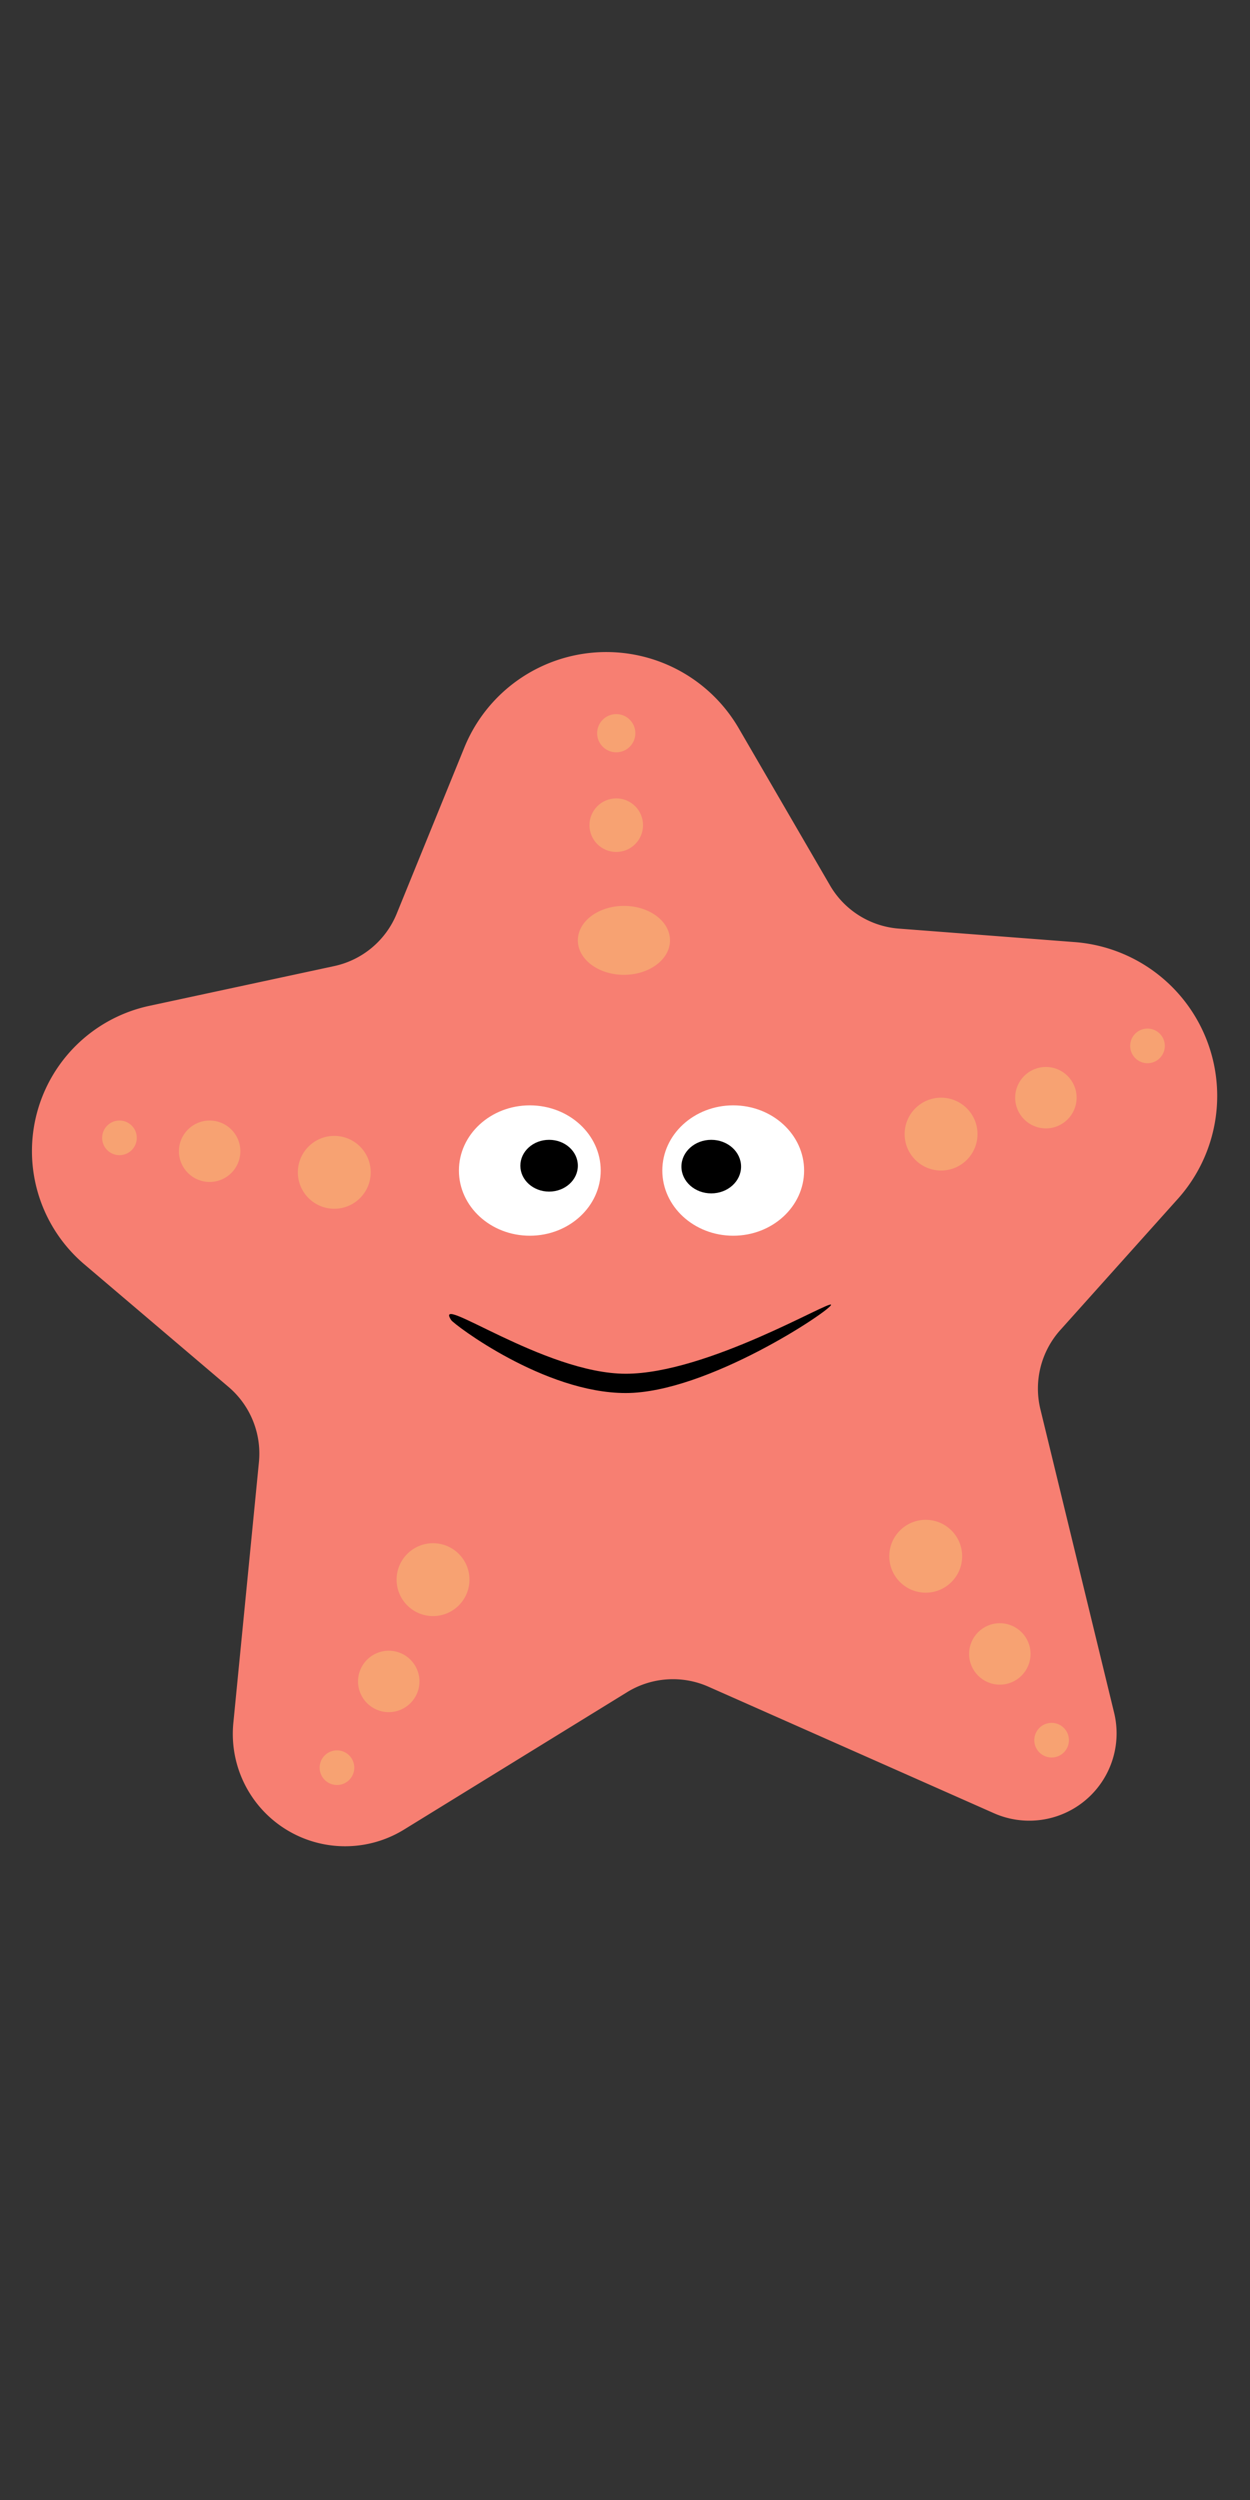<svg id="Surfer" xmlns="http://www.w3.org/2000/svg" width="70" height="140" viewBox="0 0 70 140"><rect x="0" y="0" width="70" height="140" fill="#333333" stroke="none"/><defs><style>.cls-1{fill:#f77f72;}.cls-2{fill:#f7a272;}.cls-3{fill:#fff;}</style></defs><title>LilleSøstjerne</title><path class="cls-1" d="M41.39,40.82l5.06,8.71A4.89,4.89,0,0,0,50.31,52l9.91.76A8.64,8.64,0,0,1,66,67.09l-6.63,7.4a4.91,4.91,0,0,0-1.11,4.42l4.13,17a4.89,4.89,0,0,1-6.73,5.63l-16-7.09a4.9,4.9,0,0,0-4.54.31l-12.5,7.7a6.29,6.29,0,0,1-9.55-6L14.5,81.88a4.9,4.9,0,0,0-1.7-4.21L4.72,70.8A8.32,8.32,0,0,1,8.35,56.33L18.72,54.1a4.89,4.89,0,0,0,3.49-2.92L26,41.87A8.58,8.58,0,0,1,41.39,40.82Z"/><circle class="cls-2" cx="34.51" cy="41.06" r="1.07"/><circle class="cls-2" cx="34.51" cy="46.21" r="1.5"/><ellipse class="cls-2" cx="34.94" cy="52.66" rx="2.58" ry="1.93"/><circle class="cls-2" cx="6.69" cy="63.72" r="0.97"/><circle class="cls-2" cx="11.74" cy="64.47" r="1.72"/><circle class="cls-2" cx="18.72" cy="65.65" r="2.04"/><circle class="cls-2" cx="18.87" cy="98.99" r="0.97"/><circle class="cls-2" cx="21.77" cy="94.16" r="1.72"/><circle class="cls-2" cx="24.25" cy="88.46" r="2.04"/><circle class="cls-2" cx="58.89" cy="97.45" r="0.97"/><circle class="cls-2" cx="55.99" cy="92.62" r="1.72"/><circle class="cls-2" cx="51.84" cy="87.15" r="2.04"/><circle class="cls-2" cx="52.7" cy="63.51" r="2.04"/><circle class="cls-2" cx="58.57" cy="61.47" r="1.72"/><circle class="cls-2" cx="64.26" cy="58.57" r="0.97"/><ellipse class="cls-3" cx="29.67" cy="65.55" rx="3.97" ry="3.65"/><ellipse class="cls-3" cx="41.06" cy="65.55" rx="3.97" ry="3.65"/><ellipse cx="30.75" cy="65.28" rx="1.61" ry="1.45"/><ellipse cx="39.83" cy="65.33" rx="1.67" ry="1.5"/><path d="M46.54,73.07c0,.29-6.93,4.94-11.5,4.94s-9.61-3.84-9.77-4.08c-1.07-1.62,5.21,3,9.77,3S46.54,72.77,46.54,73.07Z"/></svg>
